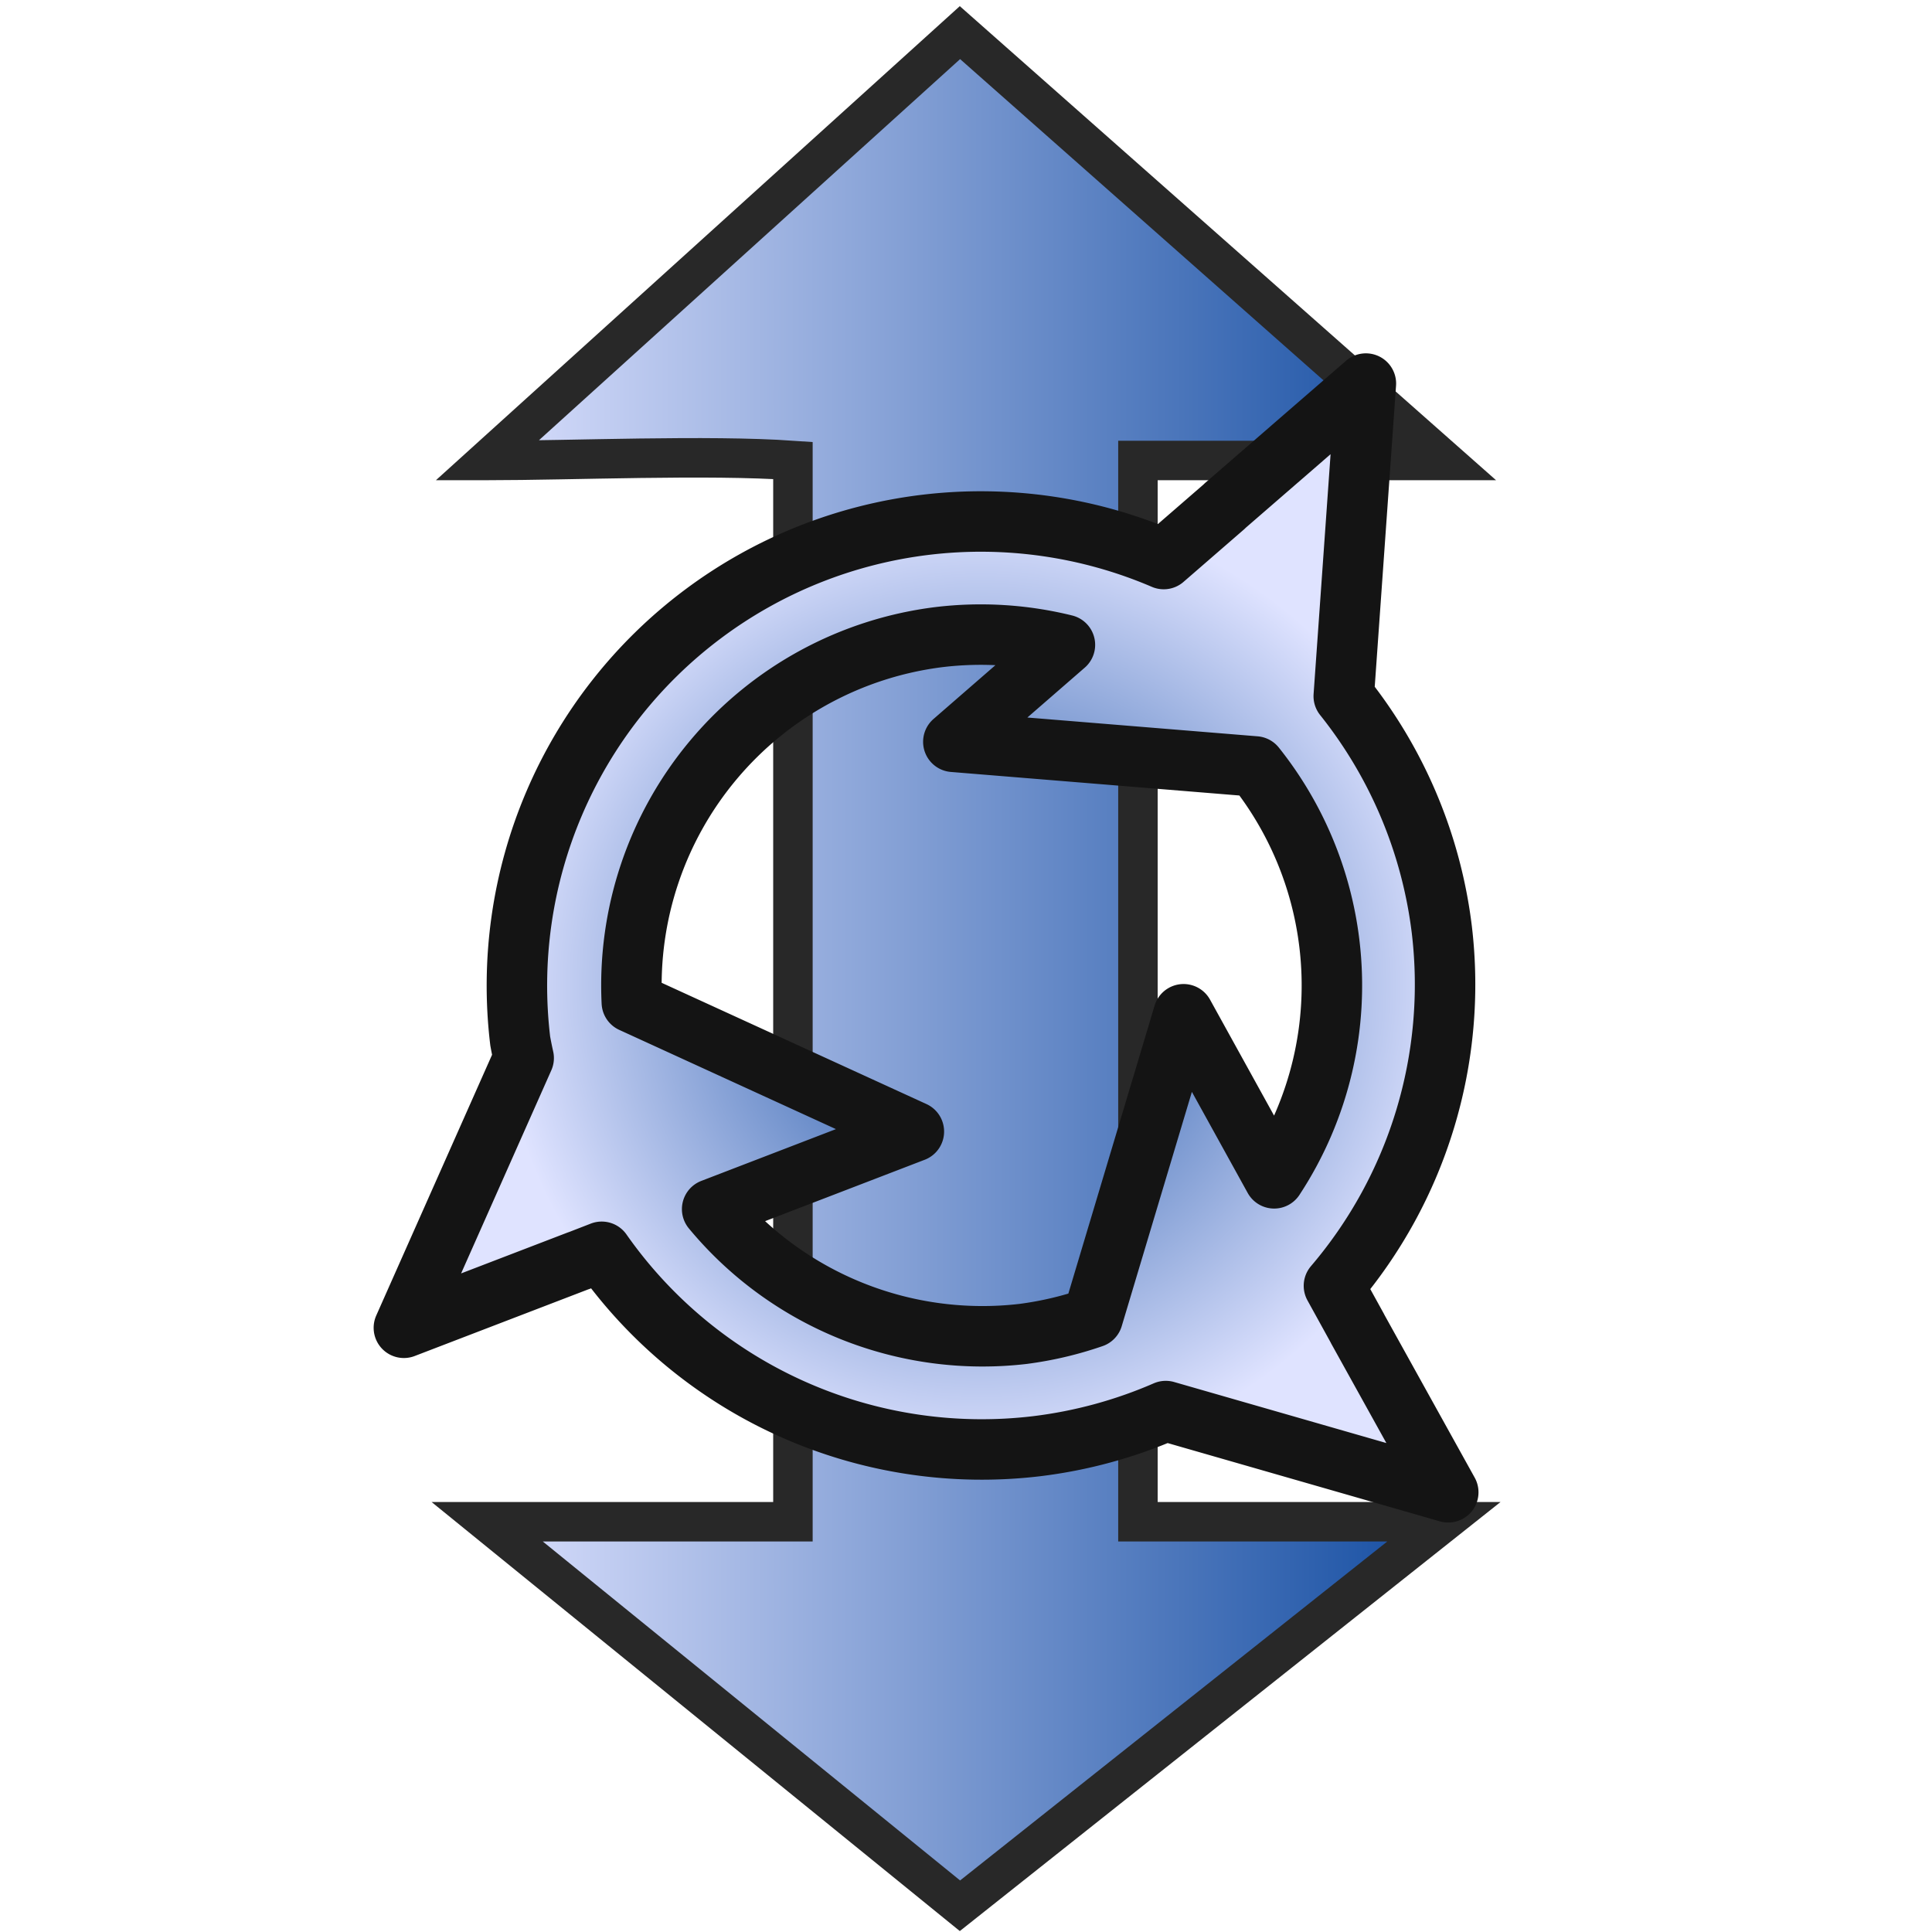 <?xml version="1.0" encoding="UTF-8" standalone="no"?>
<!-- Created with Inkscape (http://www.inkscape.org/) -->

<svg
   width="32"
   height="32"
   viewBox="0 0 8.467 8.467"
   version="1.1"
   id="svg1"
   xml:space="preserve"
   inkscape:version="1.3 (0e150ed6c4, 2023-07-21)"
   sodipodi:docname="TiltContinuous.svg"
   xmlns:inkscape="http://www.inkscape.org/namespaces/inkscape"
   xmlns:sodipodi="http://sodipodi.sourceforge.net/DTD/sodipodi-0.dtd"
   xmlns:xlink="http://www.w3.org/1999/xlink"
   xmlns="http://www.w3.org/2000/svg"
   xmlns:svg="http://www.w3.org/2000/svg"><sodipodi:namedview
     id="namedview1"
     pagecolor="#505050"
     bordercolor="#eeeeee"
     borderopacity="1"
     inkscape:showpageshadow="0"
     inkscape:pageopacity="0"
     inkscape:pagecheckerboard="0"
     inkscape:deskcolor="#d1d1d1"
     inkscape:document-units="mm"
     inkscape:zoom="8"
     inkscape:cx="19.6875"
     inkscape:cy="7.375"
     inkscape:window-width="1280"
     inkscape:window-height="961"
     inkscape:window-x="-8"
     inkscape:window-y="-8"
     inkscape:window-maximized="1"
     inkscape:current-layer="layer1" /><defs
     id="defs1"><linearGradient
       inkscape:collect="always"
       id="linearGradient10"><stop
         style="stop-color:#114ba0;stop-opacity:1;"
         offset="0"
         id="stop10" /><stop
         style="stop-color:#dfe3ff;stop-opacity:1;"
         offset="1"
         id="stop9" /></linearGradient><linearGradient
       inkscape:collect="always"
       id="linearGradient4"><stop
         style="stop-color:#dfe3ff;stop-opacity:1;"
         offset="0"
         id="stop3" /><stop
         style="stop-color:#114ba0;stop-opacity:1;"
         offset="1"
         id="stop4" /></linearGradient><rect
       x="1.5"
       y="-34.75"
       width="29.5"
       height="32"
       id="rect15" /><radialGradient
       inkscape:collect="always"
       xlink:href="#linearGradient10"
       id="radialGradient7"
       cx="13.08"
       cy="-4.051"
       fx="13.08"
       fy="-4.051"
       r="2.116"
       gradientUnits="userSpaceOnUse"
       gradientTransform="rotate(-6.869,78.422,73.284)" /><linearGradient
       inkscape:collect="always"
       xlink:href="#linearGradient4"
       id="linearGradient3-4"
       x1="2.423"
       y1="4.237"
       x2="6.581"
       y2="4.237"
       gradientUnits="userSpaceOnUse"
       gradientTransform="matrix(1.049,0,0,1.049,-0.518,-0.204)" /></defs><g
     inkscape:label="Layer 1"
     inkscape:groupmode="layer"
     id="layer1"><path
       style="fill:url(#linearGradient3-4);fill-rule:evenodd;stroke:#282828;stroke-width:0.173;stroke-linecap:butt;stroke-linejoin:miter;stroke-dasharray:none;stroke-opacity:1"
       d="M 2.135,2.018 4.207,0.143 6.328,2.018 H 4.987 V 6.669 H 6.328 L 4.207,8.352 2.135,6.669 H 3.475 V 2.018 c -0.375,-0.026 -0.964,0 -1.34,0 z"
       id="path2-0"
       sodipodi:nodetypes="ccccccccccc" /><path
       id="path5"
       style="fill:url(#radialGradient7);fill-rule:evenodd;stroke:#141414;stroke-width:0.265;stroke-linecap:round;stroke-linejoin:round;stroke-dasharray:none;stroke-opacity:1;paint-order:stroke fill markers"
       d="M 5.986,1.681 5.369,2.216 5.364,2.221 5.1,2.45 a 2.034,2.034 0 0 0 -1.044,-0.15 2.034,2.034 0 0 0 -1.776,2.263 2.034,2.034 0 0 0 0.015,0.074 l -0.525,1.182 0.763,-0.293 0.006,-0.002 0.098,-0.038 A 2.034,2.034 0 0 0 4.543,6.338 2.034,2.034 0 0 0 5.109,6.184 L 6.347,6.54 5.951,5.826 5.948,5.82 5.846,5.635 A 2.034,2.034 0 0 0 6.319,4.076 2.034,2.034 0 0 0 5.889,3.051 Z M 4.116,2.792 a 1.538,1.538 0 0 1 0.551,0.034 L 4.178,3.251 5.501,3.359 A 1.538,1.538 0 0 1 5.826,4.135 1.538,1.538 0 0 1 5.584,5.164 L 5.187,4.445 4.789,5.774 A 1.538,1.538 0 0 1 4.483,5.846 1.538,1.538 0 0 1 3.121,5.299 L 4.005,4.959 2.769,4.393 A 1.538,1.538 0 0 1 4.116,2.792 Z"
       inkscape:transform-center-x="0.24156348"
       inkscape:transform-center-y="-0.21961287" /></g></svg>
